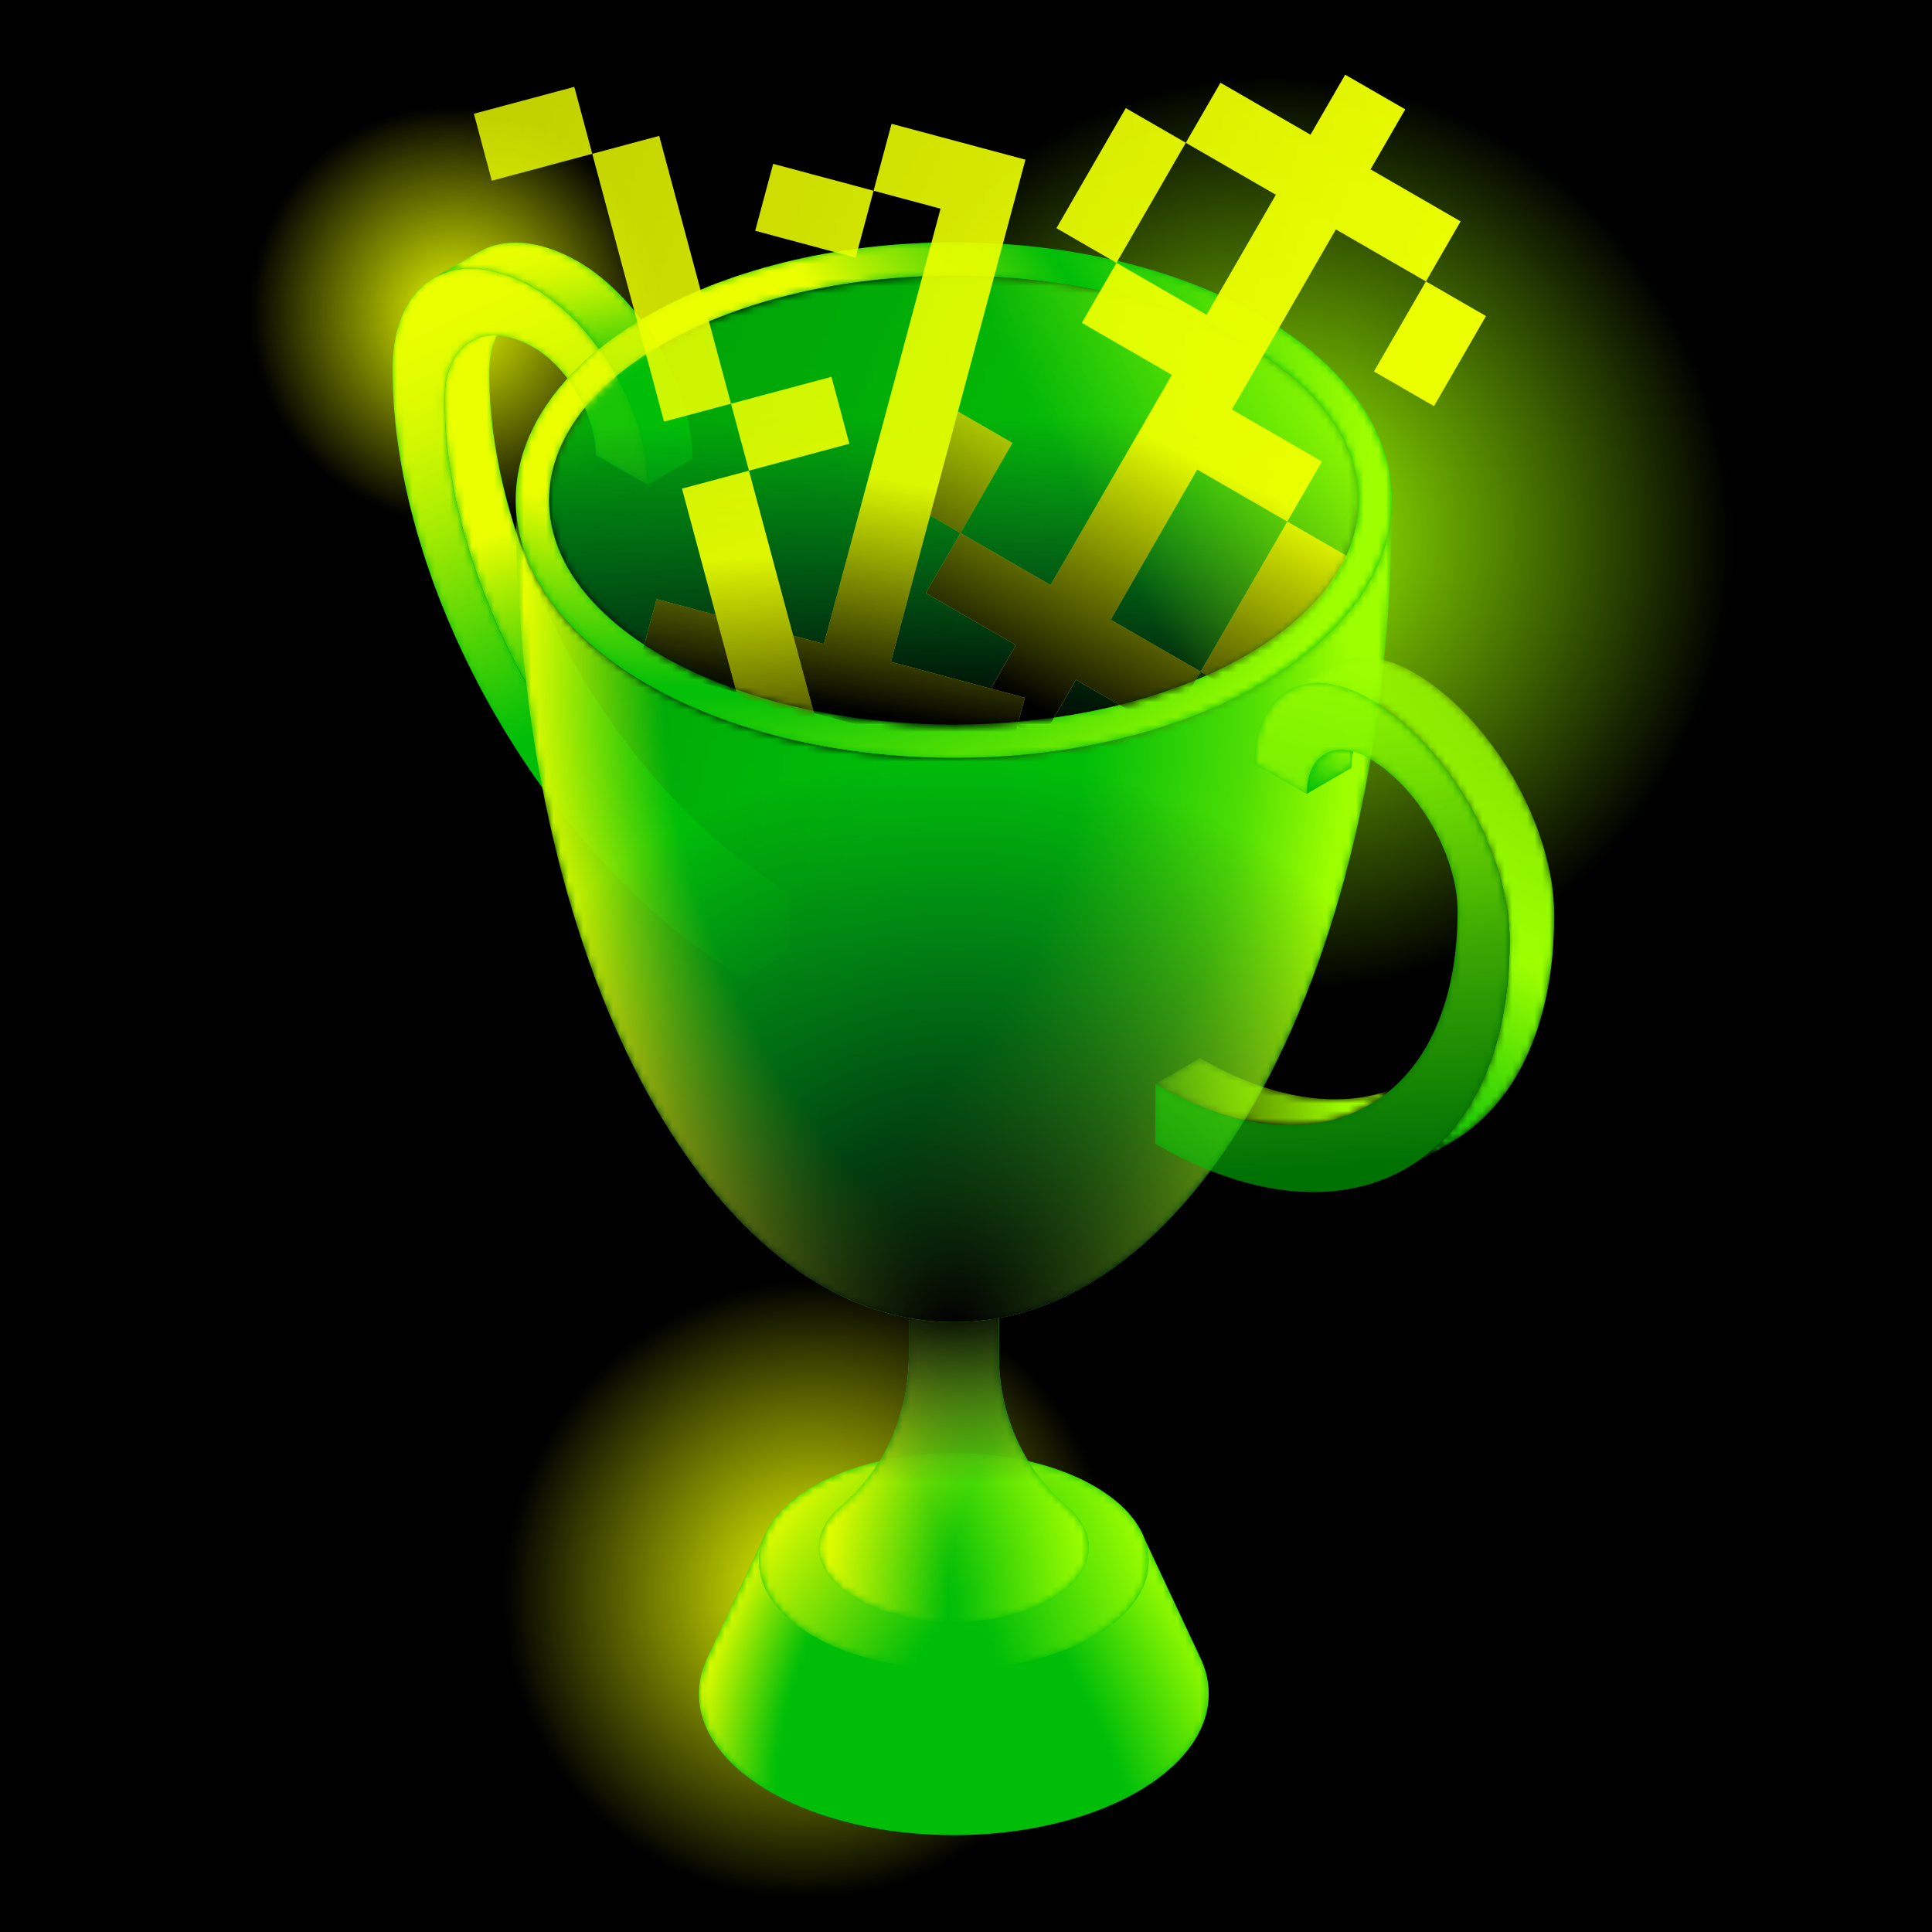 <svg viewBox="0 0 260 260" fill="none" xmlns="http://www.w3.org/2000/svg">
    <rect x="0" y="0" width="260" height="260" fill="#333333" stroke="none"/>
    <g clip-path="url(#clip0_3496_9315)">
        <rect width="260" height="260" fill="black" />
        <mask id="mask0_3496_9315" style="mask-type:luminance" maskUnits="userSpaceOnUse" x="0" y="0" width="260"
            height="260">
            <rect width="260" height="260" fill="url(#paint0_radial_3496_9315)" />
        </mask>
        <g mask="url(#mask0_3496_9315)">
            <rect width="260" height="260" fill="#00BE08" />
            <g style="mix-blend-mode:screen">
                <rect width="260" height="260" fill="#EBFF00" />
            </g>
        </g>
        <mask id="mask1_3496_9315" style="mask-type:luminance" maskUnits="userSpaceOnUse" x="0" y="0" width="260"
            height="260">
            <rect width="260" height="260" fill="url(#paint1_radial_3496_9315)" />
        </mask>
        <g mask="url(#mask1_3496_9315)">
            <rect width="260" height="260" fill="#EBFF00" />
        </g>
        <mask id="mask2_3496_9315" style="mask-type:luminance" maskUnits="userSpaceOnUse" x="0" y="0" width="260"
            height="260">
            <rect width="260" height="260" fill="url(#paint2_radial_3496_9315)" />
        </mask>
        <g mask="url(#mask2_3496_9315)">
            <rect width="260" height="260" fill="#9EFF00" />
        </g>
        <path d="M100.242 123.595L106.247 120.105L106.224 128.145L100.219 131.634L100.242 123.595Z" fill="#00BE08" />
        <path
            d="M63.329 45.943L69.333 42.454C67.184 43.703 65.85 46.356 65.839 50.124C65.766 75.808 83.891 107.201 106.243 120.106L100.239 123.596C77.886 110.69 59.762 79.297 59.834 53.613C59.845 49.846 61.18 47.192 63.329 45.943Z"
            fill="#00BE08" />
        <mask id="mask3_3496_9315" style="mask-type:luminance" maskUnits="userSpaceOnUse" x="59" y="42" width="48"
            height="82">
            <path
                d="M63.329 45.943L69.333 42.454C67.184 43.703 65.85 46.356 65.839 50.124C65.766 75.808 83.891 107.201 106.243 120.106L100.239 123.596C77.886 110.69 59.762 79.297 59.834 53.613C59.845 49.846 61.18 47.192 63.329 45.943Z"
                fill="url(#paint3_linear_3496_9315)" />
        </mask>
        <g mask="url(#mask3_3496_9315)">
            <path
                d="M63.329 45.943L69.333 42.454C67.184 43.703 65.85 46.356 65.839 50.124C65.766 75.808 83.891 107.201 106.243 120.106L100.239 123.596C77.886 110.69 59.762 79.297 59.834 53.613C59.845 49.846 61.18 47.192 63.329 45.943Z"
                fill="#EBFF00" />
        </g>
        <mask id="mask4_3496_9315" style="mask-type:alpha" maskUnits="userSpaceOnUse" x="59" y="42" width="48"
            height="82">
            <path
                d="M63.329 45.943L69.333 42.454C67.184 43.703 65.85 46.356 65.839 50.124C65.766 75.808 83.891 107.201 106.243 120.106L100.239 123.596C77.886 110.69 59.762 79.297 59.834 53.613C59.845 49.846 61.18 47.192 63.329 45.943Z"
                fill="url(#paint4_linear_3496_9315)" />
        </mask>
        <g mask="url(#mask4_3496_9315)">
            <g style="mix-blend-mode:screen">
                <path
                    d="M63.329 45.943L69.333 42.454C67.184 43.703 65.85 46.356 65.839 50.124C65.766 75.808 83.891 107.201 106.243 120.106L100.239 123.596C77.886 110.69 59.762 79.297 59.834 53.613C59.845 49.846 61.18 47.192 63.329 45.943Z"
                    fill="#EBFF00" />
            </g>
        </g>
        <path
            d="M71.861 38.73C80.329 43.619 87.194 55.513 87.166 65.243L80.17 61.204C80.185 55.904 76.448 49.43 71.839 46.769C65.24 42.959 59.858 46.03 59.837 53.612C59.764 79.296 77.888 110.689 100.24 123.594L100.218 131.634C74.006 116.502 52.751 79.69 52.836 49.572C52.871 37.555 61.406 32.694 71.861 38.73Z"
            fill="#00BE08" />
        <mask id="mask5_3496_9315" style="mask-type:alpha" maskUnits="userSpaceOnUse" x="52" y="36" width="49"
            height="96">
            <path
                d="M71.861 38.73C80.329 43.619 87.194 55.513 87.166 65.243L80.17 61.204C80.185 55.904 76.448 49.43 71.839 46.769C65.24 42.959 59.858 46.03 59.837 53.612C59.764 79.296 77.888 110.689 100.24 123.594L100.218 131.634C74.006 116.502 52.751 79.69 52.836 49.572C52.871 37.555 61.406 32.694 71.861 38.73Z"
                fill="url(#paint5_linear_3496_9315)" />
        </mask>
        <g mask="url(#mask5_3496_9315)">
            <path
                d="M71.861 38.73C80.329 43.619 87.194 55.513 87.166 65.243L80.17 61.204C80.185 55.904 76.448 49.43 71.839 46.769C65.24 42.959 59.858 46.03 59.837 53.612C59.764 79.296 77.888 110.689 100.24 123.594L100.218 131.634C74.006 116.502 52.751 79.69 52.836 49.572C52.871 37.555 61.406 32.694 71.861 38.73Z"
                fill="#EBFF00" />
        </g>
        <mask id="mask6_3496_9315" style="mask-type:alpha" maskUnits="userSpaceOnUse" x="52" y="36" width="49"
            height="96">
            <path
                d="M71.861 38.73C80.329 43.619 87.194 55.513 87.166 65.243L80.17 61.204C80.185 55.904 76.448 49.43 71.839 46.769C65.24 42.959 59.858 46.03 59.837 53.612C59.764 79.296 77.888 110.689 100.24 123.594L100.218 131.634C74.006 116.502 52.751 79.69 52.836 49.572C52.871 37.555 61.406 32.694 71.861 38.73Z"
                fill="url(#paint6_linear_3496_9315)" />
        </mask>
        <g mask="url(#mask6_3496_9315)">
            <g style="mix-blend-mode:screen">
                <path
                    d="M71.861 38.73C80.329 43.619 87.194 55.513 87.166 65.243L80.17 61.204C80.185 55.904 76.448 49.43 71.839 46.769C65.24 42.959 59.858 46.03 59.837 53.612C59.764 79.296 77.888 110.689 100.24 123.594L100.218 131.634C74.006 116.502 52.751 79.69 52.836 49.572C52.871 37.555 61.406 32.694 71.861 38.73Z"
                    fill="#EBFF00" />
            </g>
        </g>
        <path
            d="M64.375 33.931L58.371 37.42C61.822 35.416 66.597 35.693 71.858 38.731C80.326 43.62 87.191 55.514 87.164 65.244L93.168 61.755C93.195 52.025 86.33 40.13 77.862 35.241C72.601 32.203 67.825 31.926 64.375 33.931Z"
            fill="#00BE08" />
        <mask id="mask7_3496_9315" style="mask-type:alpha" maskUnits="userSpaceOnUse" x="58" y="32" width="36"
            height="34">
            <path
                d="M64.375 33.931L58.371 37.42C61.822 35.416 66.597 35.693 71.858 38.731C80.326 43.62 87.191 55.514 87.164 65.244L93.168 61.755C93.195 52.025 86.33 40.13 77.862 35.241C72.601 32.203 67.825 31.926 64.375 33.931Z"
                fill="url(#paint7_linear_3496_9315)" />
        </mask>
        <g mask="url(#mask7_3496_9315)">
            <path
                d="M64.375 33.931L58.371 37.42C61.822 35.416 66.597 35.693 71.858 38.731C80.326 43.62 87.191 55.514 87.164 65.244L93.168 61.755C93.195 52.025 86.33 40.13 77.862 35.241C72.601 32.203 67.825 31.926 64.375 33.931Z"
                fill="#EBFF00" />
        </g>
        <mask id="mask8_3496_9315" style="mask-type:alpha" maskUnits="userSpaceOnUse" x="58" y="32" width="36"
            height="34">
            <path
                d="M64.375 33.931L58.371 37.42C61.822 35.416 66.597 35.693 71.858 38.731C80.326 43.62 87.191 55.514 87.164 65.244L93.168 61.755C93.195 52.025 86.33 40.13 77.862 35.241C72.601 32.203 67.825 31.926 64.375 33.931Z"
                fill="url(#paint8_linear_3496_9315)" />
        </mask>
        <g mask="url(#mask8_3496_9315)">
            <g style="mix-blend-mode:screen">
                <path
                    d="M64.375 33.931L58.371 37.42C61.822 35.416 66.597 35.693 71.858 38.731C80.326 43.62 87.191 55.514 87.164 65.244L93.168 61.755C93.195 52.025 86.33 40.13 77.862 35.241C72.601 32.203 67.825 31.926 64.375 33.931Z"
                    fill="#EBFF00" />
            </g>
        </g>
        <path
            d="M162.662 227.945C162.662 238.451 147.305 246.965 128.361 246.965C109.418 246.965 94.061 238.451 94.061 227.945C94.061 226.201 94.482 224.515 95.276 222.915L95.361 222.735L102.643 207.217H154.084L161.362 222.735L161.447 222.915C162.24 224.515 162.662 226.201 162.662 227.945Z"
            fill="#00BE08" />
        <mask id="mask9_3496_9315" style="mask-type:luminance" maskUnits="userSpaceOnUse" x="94" y="207" width="69"
            height="40">
            <path
                d="M162.662 227.945C162.662 238.451 147.305 246.965 128.361 246.965C109.418 246.965 94.061 238.451 94.061 227.945C94.061 226.201 94.482 224.515 95.276 222.915L95.361 222.735L102.643 207.217H154.084L161.362 222.735L161.447 222.915C162.24 224.515 162.662 226.201 162.662 227.945Z"
                fill="url(#paint9_radial_3496_9315)" />
        </mask>
        <g mask="url(#mask9_3496_9315)">
            <path
                d="M162.662 227.945C162.662 238.451 147.305 246.965 128.361 246.965C109.418 246.965 94.061 238.451 94.061 227.945C94.061 226.201 94.482 224.515 95.276 222.915L95.361 222.735L102.643 207.217H154.084L161.362 222.735L161.447 222.915C162.24 224.515 162.662 226.201 162.662 227.945Z"
                fill="#9EFF00" />
        </g>
        <mask id="mask10_3496_9315" style="mask-type:luminance" maskUnits="userSpaceOnUse" x="94" y="207" width="69"
            height="40">
            <path
                d="M162.662 227.945C162.662 238.451 147.305 246.965 128.361 246.965C109.418 246.965 94.061 238.451 94.061 227.945C94.061 226.201 94.482 224.515 95.276 222.915L95.361 222.735L102.643 207.217H154.084L161.362 222.735L161.447 222.915C162.24 224.515 162.662 226.201 162.662 227.945Z"
                fill="url(#paint10_radial_3496_9315)" />
        </mask>
        <g mask="url(#mask10_3496_9315)">
            <g style="mix-blend-mode:screen">
                <path
                    d="M162.662 227.945C162.662 238.451 147.305 246.965 128.361 246.965C109.418 246.965 94.061 238.451 94.061 227.945C94.061 226.201 94.482 224.515 95.276 222.915L95.361 222.735L102.643 207.217H154.084L161.362 222.735L161.447 222.915C162.24 224.515 162.662 226.201 162.662 227.945Z"
                    fill="#EBFF00" />
            </g>
        </g>
        <path
            d="M128.361 224.627C142.847 224.627 154.591 218.115 154.591 210.082C154.591 202.049 142.847 195.537 128.361 195.537C113.874 195.537 102.131 202.049 102.131 210.082C102.131 218.115 113.874 224.627 128.361 224.627Z"
            fill="#00BE08" />
        <mask id="mask11_3496_9315" style="mask-type:luminance" maskUnits="userSpaceOnUse" x="102" y="195" width="53"
            height="30">
            <path
                d="M128.361 224.627C142.847 224.627 154.591 218.115 154.591 210.082C154.591 202.049 142.847 195.537 128.361 195.537C113.874 195.537 102.131 202.049 102.131 210.082C102.131 218.115 113.874 224.627 128.361 224.627Z"
                fill="url(#paint11_radial_3496_9315)" />
        </mask>
        <g mask="url(#mask11_3496_9315)">
            <path
                d="M128.361 224.627C142.847 224.627 154.591 218.115 154.591 210.082C154.591 202.049 142.847 195.537 128.361 195.537C113.874 195.537 102.131 202.049 102.131 210.082C102.131 218.115 113.874 224.627 128.361 224.627Z"
                fill="#9EFF00" />
        </g>
        <mask id="mask12_3496_9315" style="mask-type:luminance" maskUnits="userSpaceOnUse" x="102" y="195" width="53"
            height="30">
            <path
                d="M128.361 224.627C142.847 224.627 154.591 218.115 154.591 210.082C154.591 202.049 142.847 195.537 128.361 195.537C113.874 195.537 102.131 202.049 102.131 210.082C102.131 218.115 113.874 224.627 128.361 224.627Z"
                fill="url(#paint12_radial_3496_9315)" />
        </mask>
        <g mask="url(#mask12_3496_9315)">
            <g style="mix-blend-mode:screen">
                <path
                    d="M128.361 224.627C142.847 224.627 154.591 218.115 154.591 210.082C154.591 202.049 142.847 195.537 128.361 195.537C113.874 195.537 102.131 202.049 102.131 210.082C102.131 218.115 113.874 224.627 128.361 224.627Z"
                    fill="#EBFF00" />
            </g>
        </g>
        <path opacity="0.8"
            d="M146.523 208.207C146.523 213.772 138.394 218.277 128.364 218.277C118.334 218.277 110.205 213.771 110.205 208.207C110.205 206.171 111.295 204.276 113.168 202.692C119.104 197.672 122.311 190.131 122.311 182.356V169.854H134.418V182.356C134.418 190.131 137.626 197.672 143.561 202.692C145.434 204.276 146.524 206.171 146.524 208.207H146.523Z"
            fill="#00BE08" />
        <mask id="mask13_3496_9315" style="mask-type:luminance" maskUnits="userSpaceOnUse" x="110" y="169" width="37"
            height="50">
            <path
                d="M146.523 208.207C146.523 213.772 138.394 218.277 128.364 218.277C118.334 218.277 110.205 213.771 110.205 208.207C110.205 206.171 111.295 204.276 113.168 202.692C119.104 197.672 122.311 190.131 122.311 182.356V169.854H134.418V182.356C134.418 190.131 137.626 197.672 143.561 202.692C145.434 204.276 146.524 206.171 146.524 208.207H146.523Z"
                fill="url(#paint13_radial_3496_9315)" />
        </mask>
        <g mask="url(#mask13_3496_9315)">
            <g style="mix-blend-mode:screen">
                <path
                    d="M146.523 208.207C146.523 213.772 138.394 218.277 128.364 218.277C118.334 218.277 110.205 213.771 110.205 208.207C110.205 206.171 111.295 204.276 113.168 202.692C119.104 197.672 122.311 190.131 122.311 182.356V169.854H134.418V182.356C134.418 190.131 137.626 197.672 143.561 202.692C145.434 204.276 146.524 206.171 146.524 208.207H146.523Z"
                    fill="#EBFF00" />
            </g>
        </g>
        <mask id="mask14_3496_9315" style="mask-type:luminance" maskUnits="userSpaceOnUse" x="110" y="169" width="37"
            height="50">
            <path
                d="M146.523 208.207C146.523 213.772 138.394 218.277 128.364 218.277C118.334 218.277 110.205 213.771 110.205 208.207C110.205 206.171 111.295 204.276 113.168 202.692C119.104 197.672 122.311 190.131 122.311 182.356V169.854H134.418V182.356C134.418 190.131 137.626 197.672 143.561 202.692C145.434 204.276 146.524 206.171 146.524 208.207H146.523Z"
                fill="url(#paint14_radial_3496_9315)" />
        </mask>
        <g mask="url(#mask14_3496_9315)">
            <path
                d="M146.523 208.207C146.523 213.772 138.394 218.277 128.364 218.277C118.334 218.277 110.205 213.771 110.205 208.207C110.205 206.171 111.295 204.276 113.168 202.692C119.104 197.672 122.311 190.131 122.311 182.356V169.854H134.418V182.356C134.418 190.131 137.626 197.672 143.561 202.692C145.434 204.276 146.524 206.171 146.524 208.207H146.523Z"
                fill="#9EFF00" />
        </g>
        <path
            d="M146.523 208.207C146.523 213.772 138.394 218.277 128.364 218.277C118.334 218.277 110.205 213.771 110.205 208.207C110.205 206.171 111.295 204.276 113.168 202.692C119.104 197.672 122.311 190.131 122.311 182.356V169.854H134.418V182.356C134.418 190.131 137.626 197.672 143.561 202.692C145.434 204.276 146.524 206.171 146.524 208.207H146.523Z"
            fill="url(#paint15_radial_3496_9315)" />
        <mask id="mask15_3496_9315" style="mask-type:luminance" maskUnits="userSpaceOnUse" x="73" y="37" width="110"
            height="61">
            <path
                d="M128.364 97.516C158.451 97.516 182.841 83.991 182.841 67.307C182.841 50.623 158.451 37.098 128.364 37.098C98.277 37.098 73.887 50.623 73.887 67.307C73.887 83.991 98.277 97.516 128.364 97.516Z"
                fill="url(#paint16_linear_3496_9315)" />
        </mask>
        <g mask="url(#mask15_3496_9315)">
            <path
                d="M128.364 97.516C158.451 97.516 182.841 83.991 182.841 67.307C182.841 50.623 158.451 37.098 128.364 37.098C98.277 37.098 73.887 50.623 73.887 67.307C73.887 83.991 98.277 97.516 128.364 97.516Z"
                fill="#00BE08" />
        </g>
        <path
            d="M128.364 97.516C158.451 97.516 182.841 83.991 182.841 67.307C182.841 50.623 158.451 37.098 128.364 37.098C98.277 37.098 73.887 50.623 73.887 67.307C73.887 83.991 98.277 97.516 128.364 97.516Z"
            fill="url(#paint17_radial_3496_9315)" />
        <mask id="mask16_3496_9315" style="mask-type:luminance" maskUnits="userSpaceOnUse" x="73" y="37" width="110"
            height="61">
            <path
                d="M128.364 97.516C158.451 97.516 182.841 83.991 182.841 67.307C182.841 50.623 158.451 37.098 128.364 37.098C98.277 37.098 73.887 50.623 73.887 67.307C73.887 83.991 98.277 97.516 128.364 97.516Z"
                fill="url(#paint18_radial_3496_9315)" />
        </mask>
        <g mask="url(#mask16_3496_9315)">
            <path
                d="M128.364 97.516C158.451 97.516 182.841 83.991 182.841 67.307C182.841 50.623 158.451 37.098 128.364 37.098C98.277 37.098 73.887 50.623 73.887 67.307C73.887 83.991 98.277 97.516 128.364 97.516Z"
                fill="#9EFF00" />
        </g>
        <path fill-rule="evenodd" clip-rule="evenodd"
            d="M187.327 67.307C187.327 86.467 160.929 102 128.366 102C95.802 102 69.404 86.467 69.404 67.307C69.404 48.147 95.802 32.614 128.366 32.614C160.929 32.614 187.327 48.147 187.327 67.307ZM182.841 67.307C182.841 83.991 158.451 97.516 128.364 97.516C98.277 97.516 73.887 83.991 73.887 67.307C73.887 50.623 98.277 37.098 128.364 37.098C158.451 37.098 182.841 50.623 182.841 67.307Z"
            fill="#00BE08" />
        <mask id="mask17_3496_9315" style="mask-type:alpha" maskUnits="userSpaceOnUse" x="69" y="32" width="119"
            height="70">
            <path fill-rule="evenodd" clip-rule="evenodd"
                d="M187.327 67.307C187.327 86.467 160.929 102 128.366 102C95.802 102 69.404 86.467 69.404 67.307C69.404 48.147 95.802 32.614 128.366 32.614C160.929 32.614 187.327 48.147 187.327 67.307ZM182.841 67.307C182.841 83.991 158.451 97.516 128.364 97.516C98.277 97.516 73.887 83.991 73.887 67.307C73.887 50.623 98.277 37.098 128.364 37.098C158.451 37.098 182.841 50.623 182.841 67.307Z"
                fill="url(#paint19_radial_3496_9315)" />
        </mask>
        <g mask="url(#mask17_3496_9315)">
            <path fill-rule="evenodd" clip-rule="evenodd"
                d="M187.327 67.307C187.327 86.467 160.929 102 128.366 102C95.802 102 69.404 86.467 69.404 67.307C69.404 48.147 95.802 32.614 128.366 32.614C160.929 32.614 187.327 48.147 187.327 67.307ZM182.841 67.307C182.841 83.991 158.451 97.516 128.364 97.516C98.277 97.516 73.887 83.991 73.887 67.307C73.887 50.623 98.277 37.098 128.364 37.098C158.451 37.098 182.841 50.623 182.841 67.307Z"
                fill="#EBFF00" />
        </g>
        <mask id="mask18_3496_9315" style="mask-type:alpha" maskUnits="userSpaceOnUse" x="69" y="32" width="119"
            height="70">
            <path fill-rule="evenodd" clip-rule="evenodd"
                d="M187.327 67.307C187.327 86.467 160.929 102 128.366 102C95.802 102 69.404 86.467 69.404 67.307C69.404 48.147 95.802 32.614 128.366 32.614C160.929 32.614 187.327 48.147 187.327 67.307ZM182.841 67.307C182.841 83.991 158.451 97.516 128.364 97.516C98.277 97.516 73.887 83.991 73.887 67.307C73.887 50.623 98.277 37.098 128.364 37.098C158.451 37.098 182.841 50.623 182.841 67.307Z"
                fill="url(#paint20_radial_3496_9315)" />
        </mask>
        <g mask="url(#mask18_3496_9315)">
            <g style="mix-blend-mode:screen">
                <path fill-rule="evenodd" clip-rule="evenodd"
                    d="M187.327 67.307C187.327 86.467 160.929 102 128.366 102C95.802 102 69.404 86.467 69.404 67.307C69.404 48.147 95.802 32.614 128.366 32.614C160.929 32.614 187.327 48.147 187.327 67.307ZM182.841 67.307C182.841 83.991 158.451 97.516 128.364 97.516C98.277 97.516 73.887 83.991 73.887 67.307C73.887 50.623 98.277 37.098 128.364 37.098C158.451 37.098 182.841 50.623 182.841 67.307Z"
                    fill="#EBFF00" />
            </g>
        </g>
        <mask id="mask19_3496_9315" style="mask-type:alpha" maskUnits="userSpaceOnUse" x="69" y="32" width="119"
            height="70">
            <path fill-rule="evenodd" clip-rule="evenodd"
                d="M187.327 67.307C187.327 86.467 160.929 102 128.366 102C95.802 102 69.404 86.467 69.404 67.307C69.404 48.147 95.802 32.614 128.366 32.614C160.929 32.614 187.327 48.147 187.327 67.307ZM182.841 67.307C182.841 83.991 158.451 97.516 128.364 97.516C98.277 97.516 73.887 83.991 73.887 67.307C73.887 50.623 98.277 37.098 128.364 37.098C158.451 37.098 182.841 50.623 182.841 67.307Z"
                fill="url(#paint21_radial_3496_9315)" />
        </mask>
        <g mask="url(#mask19_3496_9315)">
            <path fill-rule="evenodd" clip-rule="evenodd"
                d="M187.327 67.307C187.327 86.467 160.929 102 128.366 102C95.802 102 69.404 86.467 69.404 67.307C69.404 48.147 95.802 32.614 128.366 32.614C160.929 32.614 187.327 48.147 187.327 67.307ZM182.841 67.307C182.841 83.991 158.451 97.516 128.364 97.516C98.277 97.516 73.887 83.991 73.887 67.307C73.887 50.623 98.277 37.098 128.364 37.098C158.451 37.098 182.841 50.623 182.841 67.307Z"
                fill="#9EFF00" />
        </g>
        <mask id="mask20_3496_9315" style="mask-type:alpha" maskUnits="userSpaceOnUse" x="69" y="32" width="119"
            height="70">
            <path fill-rule="evenodd" clip-rule="evenodd"
                d="M187.327 67.307C187.327 86.467 160.929 102 128.366 102C95.802 102 69.404 86.467 69.404 67.307C69.404 48.147 95.802 32.614 128.366 32.614C160.929 32.614 187.327 48.147 187.327 67.307ZM182.841 67.307C182.841 83.991 158.451 97.516 128.364 97.516C98.277 97.516 73.887 83.991 73.887 67.307C73.887 50.623 98.277 37.098 128.364 37.098C158.451 37.098 182.841 50.623 182.841 67.307Z"
                fill="#FF008A" />
        </mask>
        <g mask="url(#mask20_3496_9315)">
            <g opacity="0.2">
                <path
                    d="M63.329 45.943L69.333 42.454C67.184 43.703 65.85 46.356 65.839 50.124C65.766 75.808 83.891 107.201 106.243 120.106L100.239 123.596C77.886 110.69 59.762 79.297 59.834 53.613C59.845 49.846 61.18 47.192 63.329 45.943Z"
                    fill="#00BE08" />
                <mask id="mask21_3496_9315" style="mask-type:luminance" maskUnits="userSpaceOnUse" x="59" y="42"
                    width="48" height="82">
                    <path
                        d="M63.329 45.943L69.333 42.454C67.184 43.703 65.85 46.356 65.839 50.124C65.766 75.808 83.891 107.201 106.243 120.106L100.239 123.596C77.886 110.69 59.762 79.297 59.834 53.613C59.845 49.846 61.18 47.192 63.329 45.943Z"
                        fill="url(#paint22_linear_3496_9315)" />
                </mask>
                <g mask="url(#mask21_3496_9315)">
                    <path
                        d="M63.329 45.943L69.333 42.454C67.184 43.703 65.85 46.356 65.839 50.124C65.766 75.808 83.891 107.201 106.243 120.106L100.239 123.596C77.886 110.69 59.762 79.297 59.834 53.613C59.845 49.846 61.18 47.192 63.329 45.943Z"
                        fill="#EBFF00" />
                </g>
                <mask id="mask22_3496_9315" style="mask-type:alpha" maskUnits="userSpaceOnUse" x="59" y="42" width="48"
                    height="82">
                    <path
                        d="M63.329 45.943L69.333 42.454C67.184 43.703 65.85 46.356 65.839 50.124C65.766 75.808 83.891 107.201 106.243 120.106L100.239 123.596C77.886 110.69 59.762 79.297 59.834 53.613C59.845 49.846 61.18 47.192 63.329 45.943Z"
                        fill="url(#paint23_linear_3496_9315)" />
                </mask>
                <g mask="url(#mask22_3496_9315)">
                    <g style="mix-blend-mode:screen">
                        <path
                            d="M63.329 45.943L69.333 42.454C67.184 43.703 65.85 46.356 65.839 50.124C65.766 75.808 83.891 107.201 106.243 120.106L100.239 123.596C77.886 110.69 59.762 79.297 59.834 53.613C59.845 49.846 61.18 47.192 63.329 45.943Z"
                            fill="#EBFF00" />
                    </g>
                </g>
                <path
                    d="M71.861 38.73C80.329 43.619 87.194 55.513 87.166 65.243L80.17 61.204C80.185 55.904 76.448 49.43 71.839 46.769C65.24 42.959 59.858 46.03 59.837 53.612C59.764 79.296 77.888 110.689 100.24 123.594L100.218 131.634C74.006 116.502 52.751 79.69 52.836 49.572C52.871 37.555 61.406 32.694 71.861 38.73Z"
                    fill="#00BE08" />
                <mask id="mask23_3496_9315" style="mask-type:alpha" maskUnits="userSpaceOnUse" x="52" y="36" width="49"
                    height="96">
                    <path
                        d="M71.861 38.73C80.329 43.619 87.194 55.513 87.166 65.243L80.17 61.204C80.185 55.904 76.448 49.43 71.839 46.769C65.24 42.959 59.858 46.03 59.837 53.612C59.764 79.296 77.888 110.689 100.24 123.594L100.218 131.634C74.006 116.502 52.751 79.69 52.836 49.572C52.871 37.555 61.406 32.694 71.861 38.73Z"
                        fill="url(#paint24_linear_3496_9315)" />
                </mask>
                <g mask="url(#mask23_3496_9315)">
                    <path
                        d="M71.861 38.73C80.329 43.619 87.194 55.513 87.166 65.243L80.17 61.204C80.185 55.904 76.448 49.43 71.839 46.769C65.24 42.959 59.858 46.03 59.837 53.612C59.764 79.296 77.888 110.689 100.24 123.594L100.218 131.634C74.006 116.502 52.751 79.69 52.836 49.572C52.871 37.555 61.406 32.694 71.861 38.73Z"
                        fill="#EBFF00" />
                </g>
                <mask id="mask24_3496_9315" style="mask-type:alpha" maskUnits="userSpaceOnUse" x="52" y="36" width="49"
                    height="96">
                    <path
                        d="M71.861 38.73C80.329 43.619 87.194 55.513 87.166 65.243L80.17 61.204C80.185 55.904 76.448 49.43 71.839 46.769C65.24 42.959 59.858 46.03 59.837 53.612C59.764 79.296 77.888 110.689 100.24 123.594L100.218 131.634C74.006 116.502 52.751 79.69 52.836 49.572C52.871 37.555 61.406 32.694 71.861 38.73Z"
                        fill="url(#paint25_linear_3496_9315)" />
                </mask>
                <g mask="url(#mask24_3496_9315)">
                    <g style="mix-blend-mode:screen">
                        <path
                            d="M71.861 38.73C80.329 43.619 87.194 55.513 87.166 65.243L80.17 61.204C80.185 55.904 76.448 49.43 71.839 46.769C65.24 42.959 59.858 46.03 59.837 53.612C59.764 79.296 77.888 110.689 100.24 123.594L100.218 131.634C74.006 116.502 52.751 79.69 52.836 49.572C52.871 37.555 61.406 32.694 71.861 38.73Z"
                            fill="#EBFF00" />
                    </g>
                </g>
                <path
                    d="M64.375 33.931L58.371 37.42C61.822 35.416 66.597 35.693 71.858 38.731C80.326 43.62 87.191 55.514 87.164 65.244L93.168 61.755C93.195 52.025 86.33 40.13 77.862 35.241C72.601 32.203 67.825 31.926 64.375 33.931Z"
                    fill="#00BE08" />
                <mask id="mask25_3496_9315" style="mask-type:alpha" maskUnits="userSpaceOnUse" x="58" y="32" width="36"
                    height="34">
                    <path
                        d="M64.375 33.931L58.371 37.42C61.822 35.416 66.597 35.693 71.858 38.731C80.326 43.62 87.191 55.514 87.164 65.244L93.168 61.755C93.195 52.025 86.33 40.13 77.862 35.241C72.601 32.203 67.825 31.926 64.375 33.931Z"
                        fill="url(#paint26_linear_3496_9315)" />
                </mask>
                <g mask="url(#mask25_3496_9315)">
                    <path
                        d="M64.375 33.931L58.371 37.42C61.822 35.416 66.597 35.693 71.858 38.731C80.326 43.62 87.191 55.514 87.164 65.244L93.168 61.755C93.195 52.025 86.33 40.13 77.862 35.241C72.601 32.203 67.825 31.926 64.375 33.931Z"
                        fill="#EBFF00" />
                </g>
                <mask id="mask26_3496_9315" style="mask-type:alpha" maskUnits="userSpaceOnUse" x="58" y="32" width="36"
                    height="34">
                    <path
                        d="M64.375 33.931L58.371 37.42C61.822 35.416 66.597 35.693 71.858 38.731C80.326 43.62 87.191 55.514 87.164 65.244L93.168 61.755C93.195 52.025 86.33 40.13 77.862 35.241C72.601 32.203 67.825 31.926 64.375 33.931Z"
                        fill="url(#paint27_linear_3496_9315)" />
                </mask>
                <g mask="url(#mask26_3496_9315)">
                    <g style="mix-blend-mode:screen">
                        <path
                            d="M64.375 33.931L58.371 37.42C61.822 35.416 66.597 35.693 71.858 38.731C80.326 43.62 87.191 55.514 87.164 65.244L93.168 61.755C93.195 52.025 86.33 40.13 77.862 35.241C72.601 32.203 67.825 31.926 64.375 33.931Z"
                            fill="#EBFF00" />
                    </g>
                </g>
            </g>
        </g>
        <mask id="mask27_3496_9315" style="mask-type:alpha" maskUnits="userSpaceOnUse" x="69" y="67" width="119"
            height="111">
            <path
                d="M187.326 67.461C187.283 129.416 161.4 177.925 128.365 177.925C95.303 177.925 69.404 129.335 69.404 67.306C69.404 86.466 95.802 101.999 128.366 101.999C160.841 101.999 187.184 86.55 187.326 67.461Z"
                fill="url(#paint28_linear_3496_9315)" />
            <path
                d="M187.326 67.306H69.404C100.457 67.307 127.508 67.306 153.959 67.306C165.103 67.306 176.141 67.306 187.326 67.306Z"
                fill="url(#paint29_linear_3496_9315)" />
        </mask>
        <g mask="url(#mask27_3496_9315)">
            <path
                d="M187.326 67.461C187.283 129.416 161.4 177.925 128.365 177.925C95.303 177.925 69.404 129.335 69.404 67.306C69.404 86.466 95.802 101.999 128.366 101.999C160.841 101.999 187.184 86.55 187.326 67.461Z"
                fill="#00BE08" />
            <path
                d="M187.326 67.306H69.404C100.457 67.307 127.508 67.306 153.959 67.306C165.103 67.306 176.141 67.306 187.326 67.306Z"
                fill="#00BE08" />
        </g>
        <mask id="mask28_3496_9315" style="mask-type:luminance" maskUnits="userSpaceOnUse" x="69" y="67" width="119"
            height="111">
            <path
                d="M187.326 67.461C187.283 129.416 161.4 177.925 128.365 177.925C95.303 177.925 69.404 129.335 69.404 67.306C69.404 86.466 95.802 101.999 128.366 101.999C160.841 101.999 187.184 86.55 187.326 67.461Z"
                fill="url(#paint30_radial_3496_9315)" />
            <path
                d="M187.326 67.306H69.404C100.457 67.307 127.508 67.306 153.959 67.306C165.103 67.306 176.141 67.306 187.326 67.306Z"
                fill="url(#paint31_radial_3496_9315)" />
        </mask>
        <g mask="url(#mask28_3496_9315)">
            <g style="mix-blend-mode:screen">
                <path
                    d="M187.326 67.461C187.283 129.416 161.4 177.925 128.365 177.925C95.303 177.925 69.404 129.335 69.404 67.306C69.404 86.466 95.802 101.999 128.366 101.999C160.841 101.999 187.184 86.55 187.326 67.461Z"
                    fill="#EBFF00" />
                <path
                    d="M187.326 67.306H69.404C100.457 67.307 127.508 67.306 153.959 67.306C165.103 67.306 176.141 67.306 187.326 67.306Z"
                    fill="#EBFF00" />
            </g>
        </g>
        <mask id="mask29_3496_9315" style="mask-type:luminance" maskUnits="userSpaceOnUse" x="69" y="67" width="119"
            height="111">
            <path
                d="M187.326 67.461C187.283 129.416 161.4 177.925 128.365 177.925C95.303 177.925 69.404 129.335 69.404 67.306C69.404 86.466 95.802 101.999 128.366 101.999C160.841 101.999 187.184 86.55 187.326 67.461Z"
                fill="url(#paint32_radial_3496_9315)" />
            <path
                d="M187.326 67.306H69.404C100.457 67.307 127.508 67.306 153.959 67.306C165.103 67.306 176.141 67.306 187.326 67.306Z"
                fill="url(#paint33_radial_3496_9315)" />
        </mask>
        <g mask="url(#mask29_3496_9315)">
            <path
                d="M187.326 67.461C187.283 129.416 161.4 177.925 128.365 177.925C95.303 177.925 69.404 129.335 69.404 67.306C69.404 86.466 95.802 101.999 128.366 101.999C160.841 101.999 187.184 86.55 187.326 67.461Z"
                fill="#9EFF00" />
            <path
                d="M187.326 67.306H69.404C100.457 67.307 127.508 67.306 153.959 67.306C165.103 67.306 176.141 67.306 187.326 67.306Z"
                fill="#9EFF00" />
        </g>
        <path
            d="M187.326 67.461C187.283 129.416 161.4 177.925 128.365 177.925C95.303 177.925 69.404 129.335 69.404 67.306C69.404 86.466 95.802 101.999 128.366 101.999C160.841 101.999 187.184 86.55 187.326 67.461Z"
            fill="url(#paint34_radial_3496_9315)" />
        <path
            d="M187.326 67.306H69.404C100.457 67.307 127.508 67.306 153.959 67.306C165.103 67.306 176.141 67.306 187.326 67.306Z"
            fill="url(#paint35_radial_3496_9315)" />
        <mask id="mask30_3496_9315" style="mask-type:alpha" maskUnits="userSpaceOnUse" x="173" y="88" width="37"
            height="70">
            <path
                d="M179.339 89.462L173.335 92.951C176.13 91.327 179.998 91.552 184.26 94.012C194.715 100.049 203.195 114.734 203.161 126.75C203.118 141.711 197.817 152.248 189.28 157.209L195.285 153.72C203.822 148.759 209.123 138.222 209.165 123.26C209.199 111.244 200.717 96.558 190.263 90.522C186.001 88.062 182.134 87.838 179.339 89.462Z"
                fill="url(#paint36_linear_3496_9315)" />
        </mask>
        <g mask="url(#mask30_3496_9315)">
            <path
                d="M179.339 89.462L173.335 92.951C176.13 91.327 179.998 91.552 184.26 94.012C194.715 100.049 203.195 114.734 203.161 126.75C203.118 141.711 197.817 152.248 189.28 157.209L195.285 153.72C203.822 148.759 209.123 138.222 209.165 123.26C209.199 111.244 200.717 96.558 190.263 90.522C186.001 88.062 182.134 87.838 179.339 89.462Z"
                fill="#00BE08" />
        </g>
        <mask id="mask31_3496_9315" style="mask-type:alpha" maskUnits="userSpaceOnUse" x="173" y="88" width="37"
            height="70">
            <path
                d="M179.339 89.462L173.335 92.951C176.13 91.327 179.998 91.552 184.26 94.012C194.715 100.049 203.195 114.734 203.161 126.75C203.118 141.711 197.817 152.248 189.28 157.209L195.285 153.72C203.822 148.759 209.123 138.222 209.165 123.26C209.199 111.244 200.717 96.558 190.263 90.522C186.001 88.062 182.134 87.838 179.339 89.462Z"
                fill="url(#paint37_linear_3496_9315)" />
        </mask>
        <g mask="url(#mask31_3496_9315)">
            <path
                d="M179.339 89.462L173.335 92.951C176.13 91.327 179.998 91.552 184.26 94.012C194.715 100.049 203.195 114.734 203.161 126.75C203.118 141.711 197.817 152.248 189.28 157.209L195.285 153.72C203.822 148.759 209.123 138.222 209.165 123.26C209.199 111.244 200.717 96.558 190.263 90.522C186.001 88.062 182.134 87.838 179.339 89.462Z"
                fill="#9EFF00" />
        </g>
        <path opacity="0.6"
            d="M184.259 94.012C194.714 100.048 203.194 114.733 203.16 126.75C203.075 156.868 181.681 169.057 155.47 153.923L155.493 145.884C177.845 158.789 196.088 148.393 196.161 122.708C196.182 115.126 190.835 105.861 184.236 102.051C179.628 99.391 175.865 101.535 175.85 106.834L168.851 102.793C168.878 93.063 175.792 89.123 184.259 94.012Z"
            fill="#00BE08" />
        <mask id="mask32_3496_9315" style="mask-type:alpha" maskUnits="userSpaceOnUse" x="155" y="91" width="49"
            height="70">
            <path
                d="M184.259 94.012C194.714 100.048 203.194 114.733 203.16 126.75C203.075 156.868 181.681 169.057 155.47 153.923L155.493 145.884C177.845 158.789 196.088 148.393 196.161 122.708C196.182 115.126 190.835 105.861 184.236 102.051C179.628 99.391 175.865 101.535 175.85 106.834L168.851 102.793C168.878 93.063 175.792 89.123 184.259 94.012Z"
                fill="url(#paint38_linear_3496_9315)" />
        </mask>
        <g mask="url(#mask32_3496_9315)">
            <path
                d="M184.259 94.012C194.714 100.048 203.194 114.733 203.16 126.75C203.075 156.868 181.681 169.057 155.47 153.923L155.493 145.884C177.845 158.789 196.088 148.393 196.161 122.708C196.182 115.126 190.835 105.861 184.236 102.051C179.628 99.391 175.865 101.535 175.85 106.834L168.851 102.793C168.878 93.063 175.792 89.123 184.259 94.012Z"
                fill="#9EFF00" />
        </g>
        <mask id="mask33_3496_9315" style="mask-type:alpha" maskUnits="userSpaceOnUse" x="155" y="142" width="33"
            height="10">
            <path
                d="M187.169 146.67C180.16 149.211 171.217 148.006 161.498 142.394L155.494 145.884C157.136 146.832 158.756 147.654 160.348 148.354C169.662 152.447 178.026 152.346 184.324 148.685L184.365 148.661C185.352 148.084 186.289 147.42 187.169 146.67Z"
                fill="url(#paint39_linear_3496_9315)" />
        </mask>
        <g mask="url(#mask33_3496_9315)">
            <path
                d="M187.169 146.67C180.16 149.211 171.217 148.006 161.498 142.394L155.494 145.884C157.136 146.832 158.756 147.654 160.348 148.354C169.662 152.447 178.026 152.346 184.324 148.685L184.365 148.661C185.352 148.084 186.289 147.42 187.169 146.67Z"
                fill="#9EFF00" />
        </g>
        <path
            d="M175.847 106.834C175.847 106.834 175.847 106.833 175.847 106.834L181.851 103.344C181.853 102.533 181.943 101.796 182.111 101.139C180.669 100.742 179.376 100.864 178.345 101.441L178.289 101.474C176.977 102.236 176.099 103.748 175.893 105.873C175.864 106.18 175.848 106.501 175.847 106.834Z"
            fill="#00BE08" />
        <mask id="mask34_3496_9315" style="mask-type:alpha" maskUnits="userSpaceOnUse" x="175" y="100" width="8"
            height="7">
            <path
                d="M175.847 106.834C175.847 106.834 175.847 106.833 175.847 106.834L181.851 103.344C181.853 102.533 181.943 101.796 182.111 101.139C180.669 100.742 179.376 100.864 178.345 101.441L178.289 101.474C176.977 102.236 176.099 103.748 175.893 105.873C175.864 106.18 175.848 106.501 175.847 106.834Z"
                fill="url(#paint40_linear_3496_9315)" />
        </mask>
        <g mask="url(#mask34_3496_9315)">
            <path
                d="M175.847 106.834C175.847 106.834 175.847 106.833 175.847 106.834L181.851 103.344C181.853 102.533 181.943 101.796 182.111 101.139C180.669 100.742 179.376 100.864 178.345 101.441L178.289 101.474C176.977 102.236 176.099 103.748 175.893 105.873C175.864 106.18 175.848 106.501 175.847 106.834Z"
                fill="#9EFF00" />
        </g>
        <mask id="mask35_3496_9315" style="mask-type:alpha" maskUnits="userSpaceOnUse" x="17" y="-23" width="225"
            height="121">
            <path
                d="M128.365 97.516C158.452 97.516 182.842 83.99 182.842 67.306C182.842 56.167 255.343 19.89 239.162 -2.992C231.108 -14.383 34.532 -22.454 24.533 -22.454C-5.554 -22.454 73.888 50.622 73.888 67.306C73.888 83.99 98.278 97.516 128.365 97.516Z"
                fill="url(#paint41_linear_3496_9315)" />
            <path
                d="M128.365 97.516C158.452 97.516 182.842 83.99 182.842 67.306C182.842 56.167 255.343 19.89 239.162 -2.992C231.108 -14.383 34.532 -22.454 24.533 -22.454C-5.554 -22.454 73.888 50.622 73.888 67.306C73.888 83.99 98.278 97.516 128.365 97.516Z"
                fill="url(#paint42_radial_3496_9315)" />
        </mask>
        <g mask="url(#mask35_3496_9315)">
            <path
                d="M124.595 79.81L129.26 71.73L141.379 78.727L157.705 50.449L145.586 43.452L150.251 35.372L162.37 42.369L171.7 26.21L159.58 19.213L164.245 11.133L176.364 18.131L181.029 10.051L189.109 14.716L184.444 22.795L196.563 29.792L191.898 37.872L179.779 30.875L165.785 55.113L177.904 62.111L173.24 70.19L161.12 63.193L149.458 83.392L161.578 90.389L156.913 98.469L144.794 91.471L140.129 99.551L132.049 94.886L136.714 86.807L124.595 79.81ZM184.901 49.991L191.898 37.872L199.978 42.537L192.981 54.656L184.901 49.991ZM142.171 30.707L151.501 14.548L159.58 19.213L150.251 35.372L142.171 30.707ZM169.657 95.054L161.578 90.389L173.24 70.19L181.319 74.855L169.657 95.054ZM121.18 67.065L128.177 54.946L136.257 59.611L129.26 71.73L121.18 67.065Z"
                fill="#EBFF00" />
            <path
                d="M124.595 79.81L129.26 71.73L141.379 78.727L157.705 50.449L145.586 43.452L150.251 35.372L162.37 42.369L171.7 26.21L159.58 19.213L164.245 11.133L176.364 18.131L181.029 10.051L189.109 14.716L184.444 22.795L196.563 29.792L191.898 37.872L179.779 30.875L165.785 55.113L177.904 62.111L173.24 70.19L161.12 63.193L149.458 83.392L161.578 90.389L156.913 98.469L144.794 91.471L140.129 99.551L132.049 94.886L136.714 86.807L124.595 79.81ZM184.901 49.991L191.898 37.872L199.978 42.537L192.981 54.656L184.901 49.991ZM142.171 30.707L151.501 14.548L159.58 19.213L150.251 35.372L142.171 30.707ZM169.657 95.054L161.578 90.389L173.24 70.19L181.319 74.855L169.657 95.054ZM121.18 67.065L128.177 54.946L136.257 59.611L129.26 71.73L121.18 67.065Z"
                fill="url(#paint43_linear_3496_9315)" />
            <path
                d="M85.937 89.634L88.351 80.622L110.88 86.659L126.575 28.084L117.564 25.669L119.978 16.657L138.002 21.487L119.892 89.073L137.915 93.903L135.5 102.914L85.937 89.634ZM101.632 31.058L104.046 22.047L117.564 25.669L115.149 34.681L101.632 31.058Z"
                fill="#EBFF00" />
            <path
                d="M85.937 89.634L88.351 80.622L110.88 86.659L126.575 28.084L117.564 25.669L119.978 16.657L138.002 21.487L119.892 89.073L137.915 93.903L135.5 102.914L85.937 89.634ZM101.632 31.058L104.046 22.047L117.564 25.669L115.149 34.681L101.632 31.058Z"
                fill="url(#paint44_linear_3496_9315)" />
            <path
                d="M63.772 15.308L66.187 24.32L79.704 20.698L77.29 11.686L63.772 15.308ZM89.363 56.744L98.374 54.329L88.716 18.283L79.704 20.698L89.363 56.744ZM114.306 59.719L111.892 50.708L98.374 54.329L100.789 63.341L114.306 59.719ZM110.448 99.387L100.789 63.341L91.777 65.756L101.436 101.802L110.448 99.387ZM103.851 110.813L101.436 101.802L87.919 105.424L90.333 114.435L103.851 110.813Z"
                fill="#EBFF00" />
            <path
                d="M63.772 15.308L66.187 24.32L79.704 20.698L77.29 11.686L63.772 15.308ZM89.363 56.744L98.374 54.329L88.716 18.283L79.704 20.698L89.363 56.744ZM114.306 59.719L111.892 50.708L98.374 54.329L100.789 63.341L114.306 59.719ZM110.448 99.387L100.789 63.341L91.777 65.756L101.436 101.802L110.448 99.387ZM103.851 110.813L101.436 101.802L87.919 105.424L90.333 114.435L103.851 110.813Z"
                fill="url(#paint45_linear_3496_9315)" />
        </g>
    </g>
    <defs>
        <radialGradient id="paint0_radial_3496_9315" cx="0" cy="0" r="1" gradientUnits="userSpaceOnUse"
            gradientTransform="translate(108.934 213.924) rotate(-151.489) scale(54.152 55.48)">
            <stop stop-color="white" />
            <stop offset="0.755" stop-color="white" stop-opacity="0" />
        </radialGradient>
        <radialGradient id="paint1_radial_3496_9315" cx="0" cy="0" r="1" gradientUnits="userSpaceOnUse"
            gradientTransform="translate(61.35 42.384) rotate(153.435) scale(27.586 28.262)">
            <stop stop-color="white" />
            <stop offset="1" stop-color="white" stop-opacity="0" />
        </radialGradient>
        <radialGradient id="paint2_radial_3496_9315" cx="0" cy="0" r="1" gradientUnits="userSpaceOnUse"
            gradientTransform="translate(172.38 71.757) rotate(-24.619) scale(60.631 62.117)">
            <stop stop-color="white" />
            <stop offset="1" stop-color="white" stop-opacity="0" />
        </radialGradient>
        <linearGradient id="paint3_linear_3496_9315" x1="83.038" y1="93.726" x2="63.045" y2="45.047"
            gradientUnits="userSpaceOnUse">
            <stop stop-color="white" stop-opacity="0" />
            <stop offset="0.5" stop-color="white" stop-opacity="0" />
            <stop offset="1" stop-color="white" />
        </linearGradient>
        <linearGradient id="paint4_linear_3496_9315" x1="83.038" y1="93.726" x2="63.045" y2="45.047"
            gradientUnits="userSpaceOnUse">
            <stop stop-color="white" stop-opacity="0" />
            <stop offset="0.5" stop-color="white" />
            <stop offset="1" stop-color="white" />
        </linearGradient>
        <linearGradient id="paint5_linear_3496_9315" x1="76.538" y1="96.48" x2="50.651" y2="41.775"
            gradientUnits="userSpaceOnUse">
            <stop stop-color="white" stop-opacity="0" />
            <stop offset="0.5" stop-color="white" stop-opacity="0" />
            <stop offset="1" stop-color="white" />
        </linearGradient>
        <linearGradient id="paint6_linear_3496_9315" x1="76.538" y1="96.48" x2="50.651" y2="41.775"
            gradientUnits="userSpaceOnUse">
            <stop stop-color="white" stop-opacity="0" />
            <stop offset="0.5" stop-color="white" stop-opacity="0.7" />
            <stop offset="1" stop-color="white" />
        </linearGradient>
        <linearGradient id="paint7_linear_3496_9315" x1="75.77" y1="53.245" x2="70.973" y2="31.446"
            gradientUnits="userSpaceOnUse">
            <stop stop-color="white" stop-opacity="0" />
            <stop offset="0.5" stop-color="white" stop-opacity="0" />
            <stop offset="1" stop-color="white" />
        </linearGradient>
        <linearGradient id="paint8_linear_3496_9315" x1="75.77" y1="53.245" x2="70.973" y2="31.446"
            gradientUnits="userSpaceOnUse">
            <stop stop-color="white" stop-opacity="0" />
            <stop offset="0.5" stop-color="white" stop-opacity="0.7" />
            <stop offset="1" stop-color="white" />
        </linearGradient>
        <radialGradient id="paint9_radial_3496_9315" cx="0" cy="0" r="1" gradientUnits="userSpaceOnUse"
            gradientTransform="translate(53.768 274.625) rotate(-27.619) scale(120.786 120.786)">
            <stop offset="0.855" stop-color="white" stop-opacity="0" />
            <stop offset="1" stop-color="white" />
        </radialGradient>
        <radialGradient id="paint10_radial_3496_9315" cx="0" cy="0" r="1" gradientUnits="userSpaceOnUse"
            gradientTransform="translate(158.765 242.731) rotate(-154.364) scale(66.785)">
            <stop offset="0.817" stop-color="white" stop-opacity="0" />
            <stop offset="1" stop-color="white" />
        </radialGradient>
        <radialGradient id="paint11_radial_3496_9315" cx="0" cy="0" r="1" gradientUnits="userSpaceOnUse"
            gradientTransform="translate(-2.904 263.787) rotate(-20.997) scale(167.164 162.925)">
            <stop offset="0.855" stop-color="white" stop-opacity="0" />
            <stop offset="1" stop-color="white" />
        </radialGradient>
        <radialGradient id="paint12_radial_3496_9315" cx="0" cy="0" r="1" gradientUnits="userSpaceOnUse"
            gradientTransform="translate(224.913 294.043) rotate(-141.876) scale(151.71 147.513)">
            <stop offset="0.817" stop-color="white" stop-opacity="0" />
            <stop offset="1" stop-color="white" />
        </radialGradient>
        <radialGradient id="paint13_radial_3496_9315" cx="0" cy="0" r="1" gradientUnits="userSpaceOnUse"
            gradientTransform="translate(177.924 218.277) rotate(-167.673) scale(68.148 68.148)">
            <stop offset="0.741" stop-color="white" stop-opacity="0" />
            <stop offset="1" stop-color="white" />
        </radialGradient>
        <radialGradient id="paint14_radial_3496_9315" cx="0" cy="0" r="1" gradientUnits="userSpaceOnUse"
            gradientTransform="translate(87.527 218.277) rotate(-9.197) scale(59.765 59.765)">
            <stop offset="0.679" stop-color="white" stop-opacity="0" />
            <stop offset="1" stop-color="white" />
        </radialGradient>
        <radialGradient id="paint15_radial_3496_9315" cx="0" cy="0" r="1" gradientUnits="userSpaceOnUse"
            gradientTransform="translate(128.365 175.795) rotate(90) scale(23.891 59.764)">
            <stop />
            <stop offset="1" stop-color="#000639" stop-opacity="0" />
        </radialGradient>
        <linearGradient id="paint16_linear_3496_9315" x1="181.138" y1="69.933" x2="-436.262" y2="-236.42"
            gradientUnits="userSpaceOnUse">
            <stop stop-color="white" />
            <stop offset="1" stop-color="white" stop-opacity="0" />
        </linearGradient>
        <radialGradient id="paint17_radial_3496_9315" cx="0" cy="0" r="1" gradientUnits="userSpaceOnUse"
            gradientTransform="translate(128.364 97.516) rotate(-90) scale(41.614 184.461)">
            <stop />
            <stop offset="1" stop-color="#000639" stop-opacity="0" />
        </radialGradient>
        <radialGradient id="paint18_radial_3496_9315" cx="0" cy="0" r="1" gradientUnits="userSpaceOnUse"
            gradientTransform="translate(189.499 65.154) rotate(149.931) scale(38.919 172.516)">
            <stop stop-color="white" />
            <stop offset="1" stop-color="white" stop-opacity="0" />
        </radialGradient>
        <radialGradient id="paint19_radial_3496_9315" cx="0" cy="0" r="1" gradientUnits="userSpaceOnUse"
            gradientTransform="translate(76.608 43.578) rotate(15.882) scale(109.763 70.316)">
            <stop stop-color="white" />
            <stop offset="0.333" stop-color="white" stop-opacity="0" />
            <stop offset="0.667" stop-color="white" stop-opacity="0" />
            <stop offset="1" stop-color="white" stop-opacity="0" />
        </radialGradient>
        <radialGradient id="paint20_radial_3496_9315" cx="0" cy="0" r="1" gradientUnits="userSpaceOnUse"
            gradientTransform="translate(76.608 43.578) rotate(15.882) scale(109.763 70.316)">
            <stop stop-color="white" />
            <stop offset="0.333" stop-color="white" />
            <stop offset="0.667" stop-color="white" stop-opacity="0" />
            <stop offset="1" stop-color="white" stop-opacity="0" />
        </radialGradient>
        <radialGradient id="paint21_radial_3496_9315" cx="0" cy="0" r="1" gradientUnits="userSpaceOnUse"
            gradientTransform="translate(76.608 43.578) rotate(15.882) scale(109.763 70.316)">
            <stop stop-color="white" stop-opacity="0" />
            <stop offset="0.333" stop-color="white" stop-opacity="0" />
            <stop offset="0.667" stop-color="white" stop-opacity="0" />
            <stop offset="1" stop-color="white" />
        </radialGradient>
        <linearGradient id="paint22_linear_3496_9315" x1="83.038" y1="93.726" x2="63.045" y2="45.047"
            gradientUnits="userSpaceOnUse">
            <stop stop-color="white" stop-opacity="0" />
            <stop offset="0.5" stop-color="white" stop-opacity="0" />
            <stop offset="1" stop-color="white" />
        </linearGradient>
        <linearGradient id="paint23_linear_3496_9315" x1="83.038" y1="93.726" x2="63.045" y2="45.047"
            gradientUnits="userSpaceOnUse">
            <stop stop-color="white" stop-opacity="0" />
            <stop offset="0.5" stop-color="white" />
            <stop offset="1" stop-color="white" />
        </linearGradient>
        <linearGradient id="paint24_linear_3496_9315" x1="76.538" y1="96.48" x2="50.651" y2="41.775"
            gradientUnits="userSpaceOnUse">
            <stop stop-color="white" stop-opacity="0" />
            <stop offset="0.5" stop-color="white" stop-opacity="0" />
            <stop offset="1" stop-color="white" />
        </linearGradient>
        <linearGradient id="paint25_linear_3496_9315" x1="76.538" y1="96.48" x2="50.651" y2="41.775"
            gradientUnits="userSpaceOnUse">
            <stop stop-color="white" stop-opacity="0" />
            <stop offset="0.5" stop-color="white" stop-opacity="0.7" />
            <stop offset="1" stop-color="white" />
        </linearGradient>
        <linearGradient id="paint26_linear_3496_9315" x1="75.77" y1="53.245" x2="70.973" y2="31.446"
            gradientUnits="userSpaceOnUse">
            <stop stop-color="white" stop-opacity="0" />
            <stop offset="0.5" stop-color="white" stop-opacity="0" />
            <stop offset="1" stop-color="white" />
        </linearGradient>
        <linearGradient id="paint27_linear_3496_9315" x1="75.77" y1="53.245" x2="70.973" y2="31.446"
            gradientUnits="userSpaceOnUse">
            <stop stop-color="white" stop-opacity="0" />
            <stop offset="0.5" stop-color="white" stop-opacity="0.7" />
            <stop offset="1" stop-color="white" />
        </linearGradient>
        <linearGradient id="paint28_linear_3496_9315" x1="110.972" y1="136.219" x2="-236.79" y2="19.098"
            gradientUnits="userSpaceOnUse">
            <stop stop-color="white" />
            <stop offset="1" stop-color="white" stop-opacity="0" />
        </linearGradient>
        <linearGradient id="paint29_linear_3496_9315" x1="110.972" y1="136.219" x2="-236.79" y2="19.098"
            gradientUnits="userSpaceOnUse">
            <stop stop-color="white" />
            <stop offset="1" stop-color="white" stop-opacity="0" />
        </linearGradient>
        <radialGradient id="paint30_radial_3496_9315" cx="0" cy="0" r="1" gradientUnits="userSpaceOnUse"
            gradientTransform="translate(187.326 91.727) rotate(145.906) scale(116.629 119.113)">
            <stop offset="0.836" stop-color="white" stop-opacity="0" />
            <stop offset="1" stop-color="white" />
        </radialGradient>
        <radialGradient id="paint31_radial_3496_9315" cx="0" cy="0" r="1" gradientUnits="userSpaceOnUse"
            gradientTransform="translate(187.326 91.727) rotate(145.906) scale(116.629 119.113)">
            <stop offset="0.836" stop-color="white" stop-opacity="0" />
            <stop offset="1" stop-color="white" />
        </radialGradient>
        <radialGradient id="paint32_radial_3496_9315" cx="0" cy="0" r="1" gradientUnits="userSpaceOnUse"
            gradientTransform="translate(71.102 95.464) rotate(25.974) scale(110.194 112.542)">
            <stop offset="0.68" stop-color="white" stop-opacity="0" />
            <stop offset="0.878" stop-color="white" stop-opacity="0.5" />
            <stop offset="1" stop-color="white" />
        </radialGradient>
        <radialGradient id="paint33_radial_3496_9315" cx="0" cy="0" r="1" gradientUnits="userSpaceOnUse"
            gradientTransform="translate(71.102 95.464) rotate(25.974) scale(110.194 112.542)">
            <stop offset="0.68" stop-color="white" stop-opacity="0" />
            <stop offset="0.878" stop-color="white" stop-opacity="0.5" />
            <stop offset="1" stop-color="white" />
        </radialGradient>
        <radialGradient id="paint34_radial_3496_9315" cx="0" cy="0" r="1" gradientUnits="userSpaceOnUse"
            gradientTransform="translate(128.366 177.925) rotate(-90) scale(76.19 76.19)">
            <stop />
            <stop offset="1" stop-color="#000639" stop-opacity="0" />
        </radialGradient>
        <radialGradient id="paint35_radial_3496_9315" cx="0" cy="0" r="1" gradientUnits="userSpaceOnUse"
            gradientTransform="translate(128.366 177.925) rotate(-90) scale(76.19 76.19)">
            <stop />
            <stop offset="1" stop-color="#000639" stop-opacity="0" />
        </radialGradient>
        <linearGradient id="paint36_linear_3496_9315" x1="182.139" y1="151.353" x2="208.247" y2="98.029"
            gradientUnits="userSpaceOnUse">
            <stop stop-color="white" />
            <stop offset="0.5" stop-color="white" />
            <stop offset="1" stop-color="white" stop-opacity="0" />
        </linearGradient>
        <linearGradient id="paint37_linear_3496_9315" x1="182.139" y1="151.353" x2="208.247" y2="98.029"
            gradientUnits="userSpaceOnUse">
            <stop stop-color="white" stop-opacity="0" />
            <stop offset="0.5" stop-color="white" />
            <stop offset="1" stop-color="white" stop-opacity="0.8" />
        </linearGradient>
        <linearGradient id="paint38_linear_3496_9315" x1="162.173" y1="158.394" x2="150.922" y2="6.249"
            gradientUnits="userSpaceOnUse">
            <stop stop-color="white" stop-opacity="0" />
            <stop offset="0.5" stop-color="white" />
            <stop offset="1" stop-color="white" stop-opacity="0.39" />
        </linearGradient>
        <linearGradient id="paint39_linear_3496_9315" x1="156.956" y1="144.573" x2="202.479" y2="137.043"
            gradientUnits="userSpaceOnUse">
            <stop stop-color="white" stop-opacity="0.3" />
            <stop offset="0.5" stop-color="white" />
            <stop offset="1" stop-color="white" />
        </linearGradient>
        <linearGradient id="paint40_linear_3496_9315" x1="175.847" y1="106.834" x2="181.474" y2="99.611"
            gradientUnits="userSpaceOnUse">
            <stop stop-color="white" stop-opacity="0" />
            <stop offset="1" stop-color="white" />
        </linearGradient>
        <linearGradient id="paint41_linear_3496_9315" x1="181.138" y1="69.932" x2="-436.261" y2="-236.421"
            gradientUnits="userSpaceOnUse">
            <stop stop-color="#1400FF" />
            <stop offset="1" stop-color="#1400FF" stop-opacity="0" />
        </linearGradient>
        <radialGradient id="paint42_radial_3496_9315" cx="0" cy="0" r="1" gradientUnits="userSpaceOnUse"
            gradientTransform="translate(128.364 97.516) rotate(-90) scale(41.614 184.461)">
            <stop stop-color="#000639" />
            <stop offset="1" stop-color="#000639" stop-opacity="0" />
        </radialGradient>
        <linearGradient id="paint43_linear_3496_9315" x1="150.158" y1="56.413" x2="132.603" y2="91.886"
            gradientUnits="userSpaceOnUse">
            <stop stop-opacity="0" />
            <stop offset="1" />
        </linearGradient>
        <linearGradient id="paint44_linear_3496_9315" x1="117.483" y1="64.299" x2="112.641" y2="95.391"
            gradientUnits="userSpaceOnUse">
            <stop stop-opacity="0" />
            <stop offset="1" />
        </linearGradient>
        <linearGradient id="paint45_linear_3496_9315" x1="103.236" y1="74.8" x2="106.207" y2="109.422"
            gradientUnits="userSpaceOnUse">
            <stop stop-opacity="0" />
            <stop offset="1" />
        </linearGradient>
        <clipPath id="clip0_3496_9315">
            <rect width="260" height="260" fill="white" />
        </clipPath>
    </defs>
</svg>